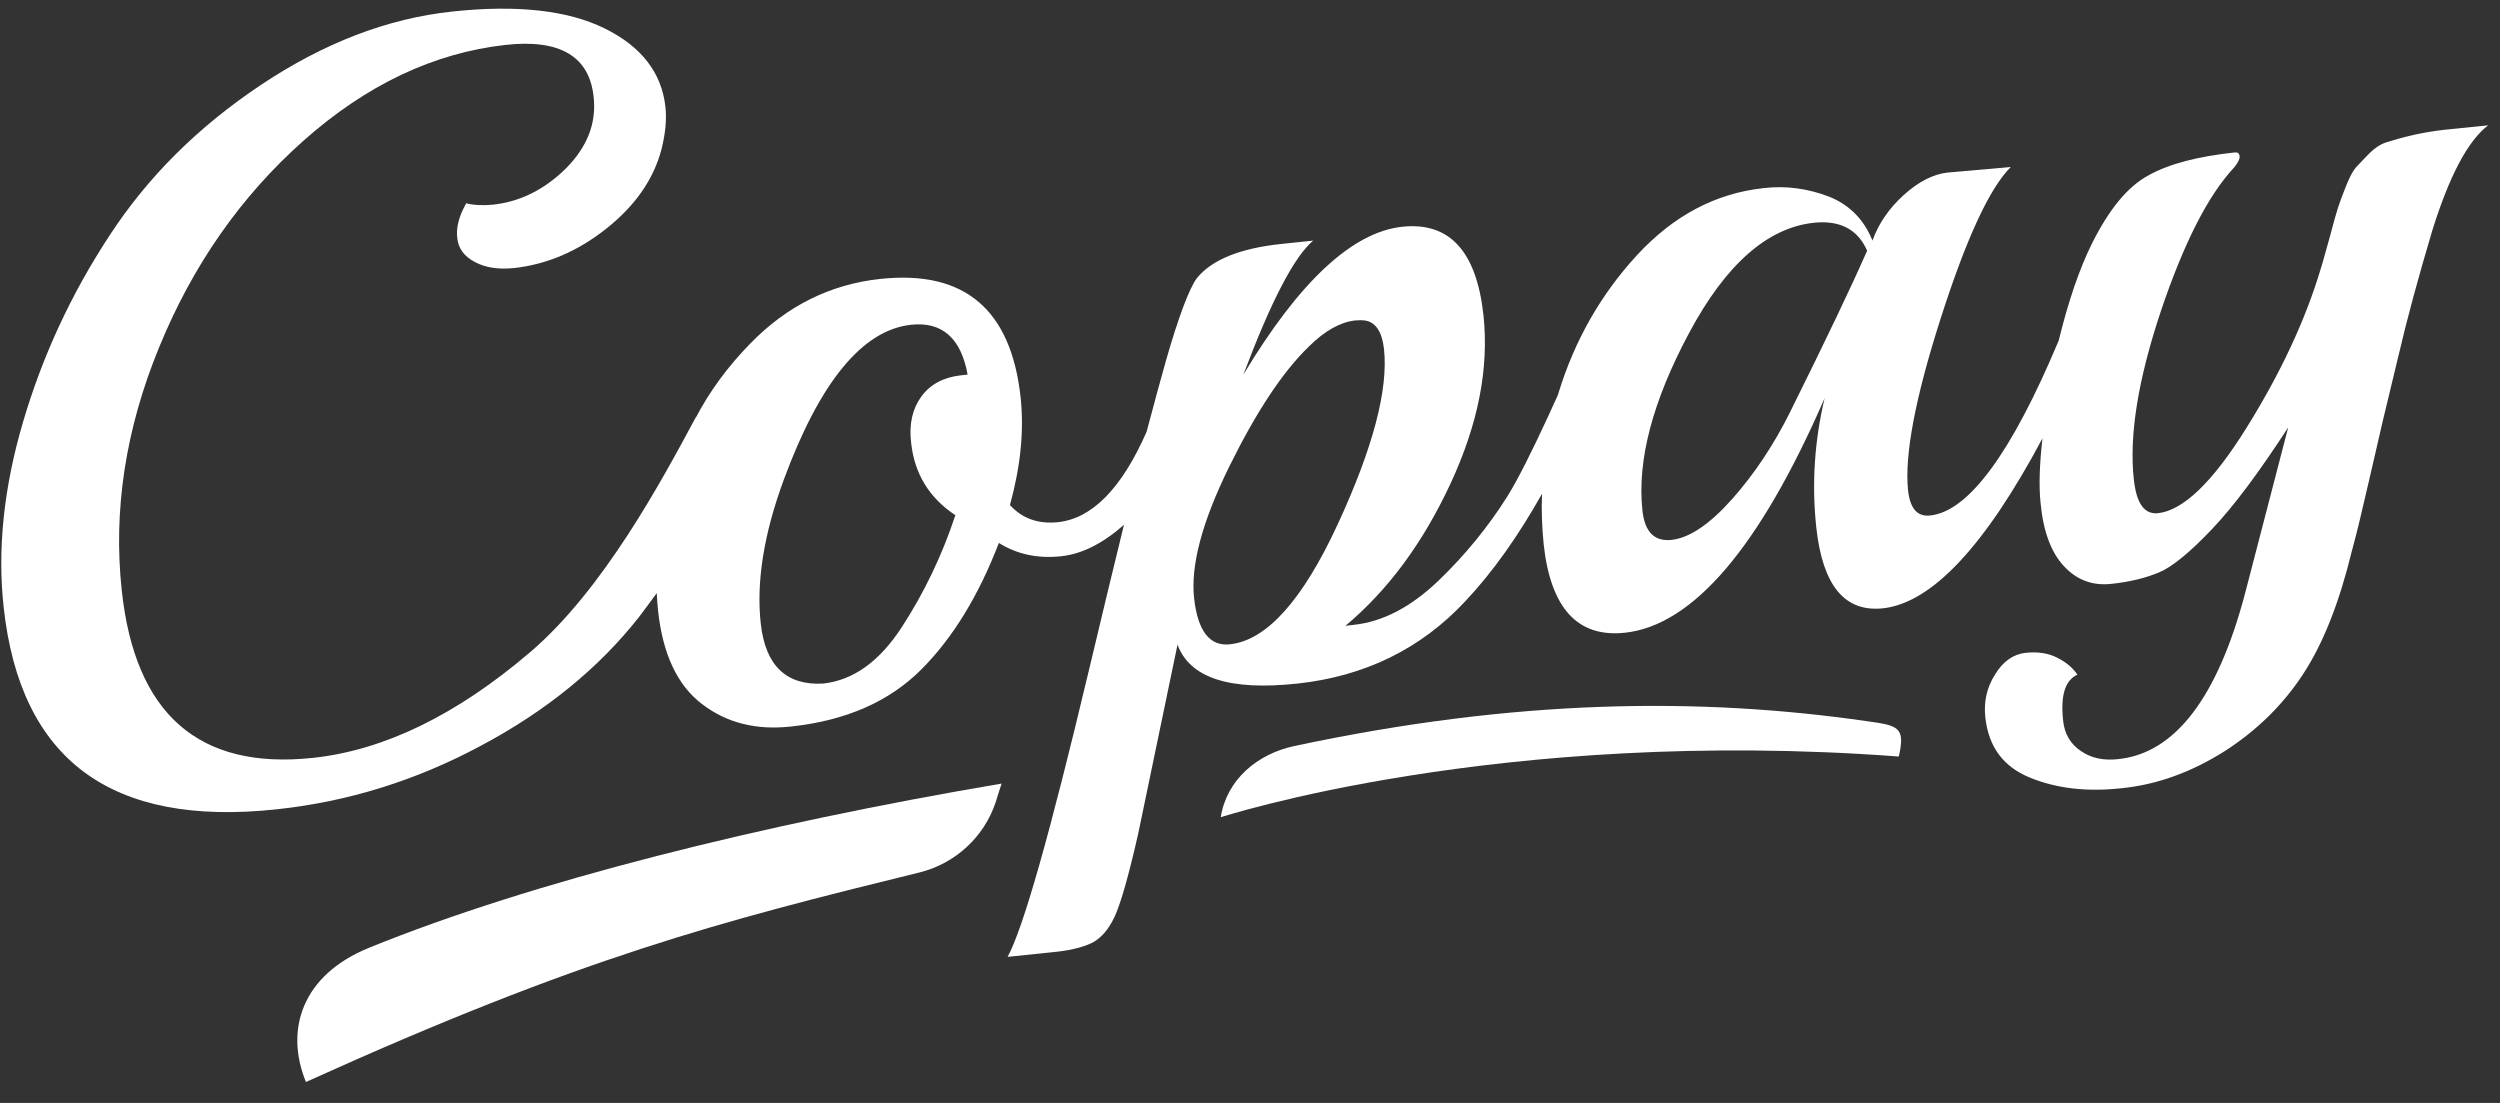 <svg width="102" height="45" viewBox="0 0 102 45" xmlns="http://www.w3.org/2000/svg"><rect x="0" y="0" width="102" height="45" fill="#333333" stroke="none"/><title>download 3 copy</title><g fill="#FFF" fill-rule="evenodd"><path d="M99.666 5.304c-.72.08-1.48.243-2.293.5-.258.08-.488.24-.706.456-.217.23-.393.404-.53.553-.134.148-.27.404-.42.78-.148.378-.257.66-.325.876-.068.2-.176.592-.325 1.157-.163.566-.272.997-.367 1.293-.637 2.142-1.655 4.31-3.04 6.532-1.383 2.222-2.59 3.38-3.62 3.488-.544.054-.87-.39-.978-1.36-.204-1.818.176-4.108 1.1-6.882.935-2.774 1.925-4.727 2.997-5.872.148-.188.23-.337.216-.458-.013-.108-.08-.16-.19-.148-1.52.162-2.7.47-3.54.943-.842.458-1.588 1.373-2.28 2.747-.53 1.064-.977 2.384-1.37 3.987-1.927 4.592-3.677 6.976-5.25 7.137-.517.054-.815-.283-.896-1.023-.15-1.413.284-3.757 1.33-7.016 1.044-3.26 1.994-5.32 2.862-6.18l-.434.04-2.158.188c-.57.067-1.166.363-1.777.915-.61.553-1.03 1.172-1.275 1.86-.353-.877-.963-1.483-1.805-1.806-.854-.322-1.736-.443-2.645-.335-1.954.215-3.663 1.117-5.156 2.733-1.48 1.603-2.55 3.49-3.202 5.616l-.04.122c-.095.215-.218.457-.326.713-.733 1.59-1.303 2.72-1.723 3.393-.772 1.226-1.71 2.384-2.82 3.448-1.114 1.065-2.267 1.67-3.447 1.792l-.34.04c1.737-1.454 3.162-3.38 4.288-5.804 1.127-2.424 1.575-4.7 1.344-6.868-.285-2.613-1.384-3.812-3.31-3.61-2.036.216-4.206 2.236-6.486 6.034 1.126-2.99 2.076-4.822 2.85-5.468l-1.29.135c-1.695.176-2.85.647-3.46 1.4-.298.405-.732 1.523-1.26 3.368-.19.66-.45 1.63-.788 2.896-1.017 2.316-2.225 3.542-3.622 3.69-.8.08-1.452-.148-1.954-.7.434-1.576.583-3.03.434-4.405-.393-3.583-2.293-5.186-5.712-4.822-2.035.216-3.812 1.09-5.318 2.64-.91.93-1.655 1.94-2.225 3.03 0-.014.013-.027.013-.04-1.383 2.572-3.77 7.043-6.77 9.602-2.998 2.56-5.956 4-8.86 4.31-4.653.498-7.258-1.778-7.8-6.83-.353-3.258.15-6.57 1.52-9.91 1.37-3.354 3.337-6.17 5.9-8.445 2.565-2.276 5.32-3.582 8.25-3.905 2.21-.243 3.405.47 3.582 2.114.122 1.077-.258 2.047-1.126 2.922-.87.862-1.86 1.36-2.972 1.482-.407.04-.773.027-1.1-.054-.297.525-.42.997-.365 1.414.04.43.285.754.72.983.433.23.962.31 1.6.244 1.343-.148 2.605-.687 3.772-1.616 1.167-.93 1.913-1.994 2.238-3.22.163-.646.218-1.225.163-1.736-.15-1.388-.977-2.465-2.483-3.206-1.506-.74-3.58-.97-6.213-.687-2.646.282-5.237 1.28-7.802 2.99-2.564 1.71-4.626 3.757-6.186 6.154-1.574 2.397-2.74 4.93-3.528 7.61C.15 19.903-.11 22.42.15 24.777.827 31 4.53 33.748 11.287 33.02c2.903-.31 5.685-1.17 8.344-2.6 2.66-1.413 4.816-3.177 6.444-5.25.258-.338.49-.66.72-.97.013.242.027.47.054.713.19 1.778.787 3.044 1.79 3.81 1.005.77 2.212 1.08 3.65.917 2.24-.242 4.003-1.023 5.305-2.33 1.303-1.306 2.347-3.043 3.16-5.158.748.47 1.602.647 2.566.54.828-.095 1.67-.513 2.538-1.28-.42 1.71-.896 3.69-1.438 5.966-1.574 6.612-2.673 10.504-3.31 11.662l2.06-.215c.57-.067 1.046-.19 1.4-.364.352-.187.664-.537.908-1.063.244-.525.57-1.656.963-3.393l1.602-7.704c.502 1.36 2.117 1.886 4.884 1.59 2.754-.297 5.047-1.415 6.865-3.368 1.127-1.198 2.16-2.666 3.122-4.377-.027.687 0 1.374.068 2.06.285 2.614 1.384 3.812 3.31 3.61 2.78-.296 5.508-3.488 8.154-9.575-.42 1.764-.53 3.528-.34 5.293.26 2.356 1.154 3.447 2.714 3.286 1.995-.217 4.166-2.533 6.513-6.937-.12 1.05-.15 1.926-.08 2.613.108 1.185.433 2.047.963 2.612.53.566 1.166.795 1.926.714.76-.08 1.41-.242 1.953-.47.543-.23 1.262-.823 2.157-1.766.896-.942 1.927-2.33 3.107-4.148l-1.75 6.734c-1.126 4.283-2.863 6.56-5.183 6.8-.597.07-1.112-.04-1.533-.335-.42-.283-.664-.7-.718-1.24-.11-1.023.08-1.642.583-1.87-.176-.27-.447-.5-.814-.688-.365-.19-.8-.257-1.3-.203-.503.054-.924.35-1.25.89-.34.537-.46 1.116-.393 1.75.136 1.198.733 2.006 1.818 2.45 1.086.445 2.334.593 3.772.43 1.438-.147 2.822-.658 4.152-1.493 1.328-.85 2.4-1.9 3.228-3.165.827-1.267 1.478-2.937 1.98-4.998.19-.687.42-1.643.706-2.895.285-1.253.475-2.034.543-2.357.08-.323.298-1.24.664-2.76.354-1.523.815-3.206 1.372-5.078.692-2.222 1.45-3.663 2.28-4.296l-1.846.188zM39.223 15.31c-.72.08-1.262.364-1.628.863-.366.498-.515 1.13-.42 1.898.135 1.254.732 2.237 1.804 2.95-.544 1.644-1.276 3.166-2.185 4.566-.91 1.4-1.98 2.17-3.216 2.303-1.507.08-2.348-.74-2.538-2.438-.19-1.697.122-3.664.936-5.872 1.48-4.014 3.216-6.114 5.197-6.33 1.26-.135 2.035.54 2.306 2.034l-.257.027zm10.963 10.977c-.828.094-1.316-.54-1.466-1.872-.15-1.334.326-3.125 1.425-5.36 1.1-2.236 2.184-3.88 3.256-4.916.652-.648 1.29-.998 1.887-1.065.176-.013.298-.013.393 0 .448.067.706.458.787 1.172.177 1.643-.447 4.026-1.886 7.137-1.437 3.11-2.902 4.74-4.394 4.903zm22.847-9.468c-.665 1.332-1.452 2.517-2.36 3.54-.91 1.024-1.737 1.59-2.483 1.67-.692.068-1.086-.322-1.18-1.21-.218-2.048.42-4.46 1.912-7.247 1.493-2.787 3.19-4.282 5.088-4.484 1.058-.11 1.79.268 2.17 1.143-.623 1.414-1.668 3.61-3.147 6.586z" id="Shape"/><path d="M40.865 31.97c-9.782 1.656-19.17 4-25.792 6.693-2.767 1.118-3.46 3.367-2.59 5.482 11.246-5.09 16.823-6.532 25.044-8.552 1.452-.364 2.62-1.44 3.094-2.855.082-.27.163-.526.245-.768z" id="Shape"/><path d="M77.47 30.866c.285-1.212-.04-1.266-1.29-1.44-6.824-.985-14.326-.917-23.362 1.01-1.52.322-2.768 1.372-3.012 2.908 0 0 11.342-3.704 27.664-2.478z"/></g></svg>
